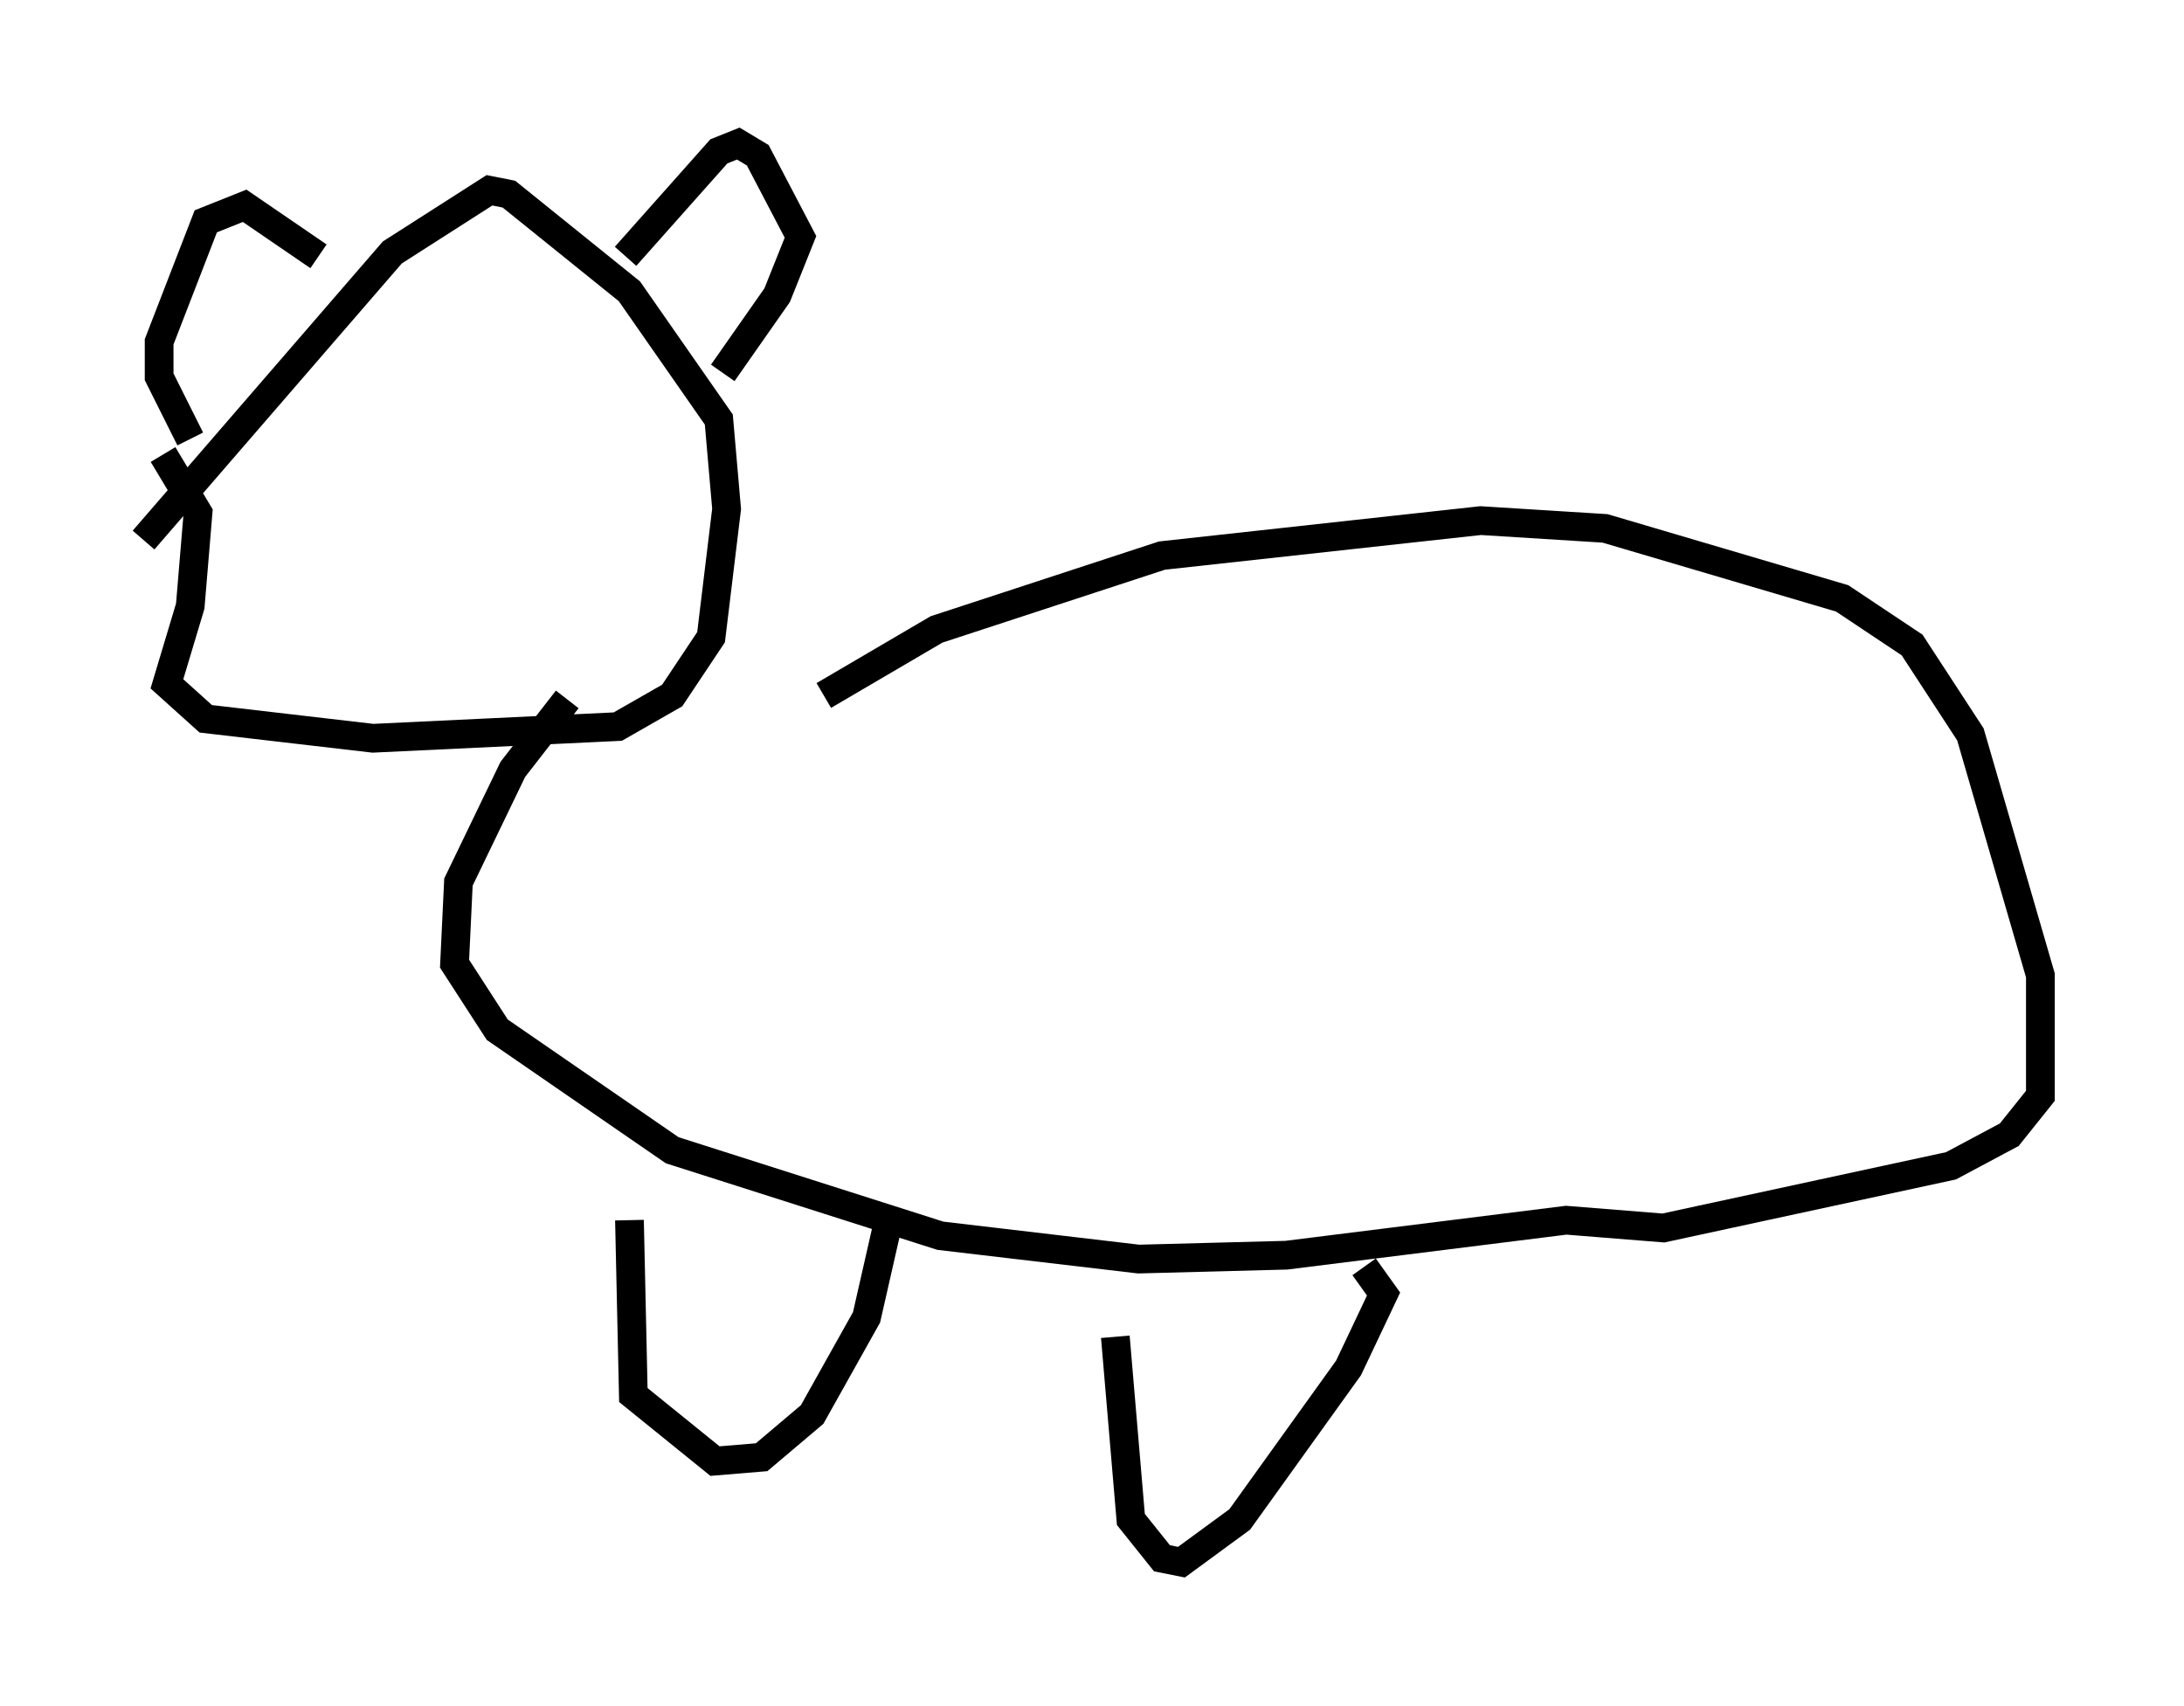 <?xml version="1.0" encoding="utf-8" ?>
<svg baseProfile="full" height="59.391" version="1.1" width="76.034" xmlns="http://www.w3.org/2000/svg" xmlns:ev="http://www.w3.org/2001/xml-events" xmlns:xlink="http://www.w3.org/1999/xlink"><defs /><rect fill="white" height="59.391" width="76.034" x="0" y="0" /><path d="M20.561, 26.651 m8.119, -2.436 l3.924, -2.3 7.848, -2.571 l11.096, -1.218 4.33, 0.271 l8.254, 2.436 2.436, 1.624 l2.03, 3.112 2.436, 8.39 l0.0, 4.195 -1.083, 1.353 l-2.03, 1.083 -10.013, 2.165 l-3.383, -0.271 -9.743, 1.218 l-5.142, 0.135 -6.901, -0.812 l-9.337, -2.977 -6.089, -4.195 l-1.488, -2.3 0.135, -2.842 l1.894, -3.924 1.894, -2.436 m-14.75, -5.548 l8.66, -10.013 3.383, -2.165 l0.677, 0.135 4.195, 3.383 l3.112, 4.465 0.271, 3.112 l-0.541, 4.465 -1.353, 2.03 l-1.894, 1.083 -8.525, 0.406 l-5.819, -0.677 -1.353, -1.218 l0.812, -2.706 0.271, -3.248 l-1.218, -2.03 m0.947, -0.541 l-1.083, -2.165 0.0, -1.218 l1.624, -4.195 1.353, -0.541 l2.571, 1.759 m10.69, 0.0 l3.248, -3.654 0.677, -0.271 l0.677, 0.406 1.488, 2.842 l-0.812, 2.03 -1.894, 2.706 m-3.248, 29.499 l0.135, 6.089 2.842, 2.3 l1.624, -0.135 1.759, -1.488 l1.894, -3.383 0.677, -2.977 m7.984, 3.654 l0.541, 6.36 1.083, 1.353 l0.677, 0.135 2.03, -1.488 l3.789, -5.277 1.218, -2.571 l-0.677, -0.947 " fill="none" stroke="black" stroke-width="1" /></svg>